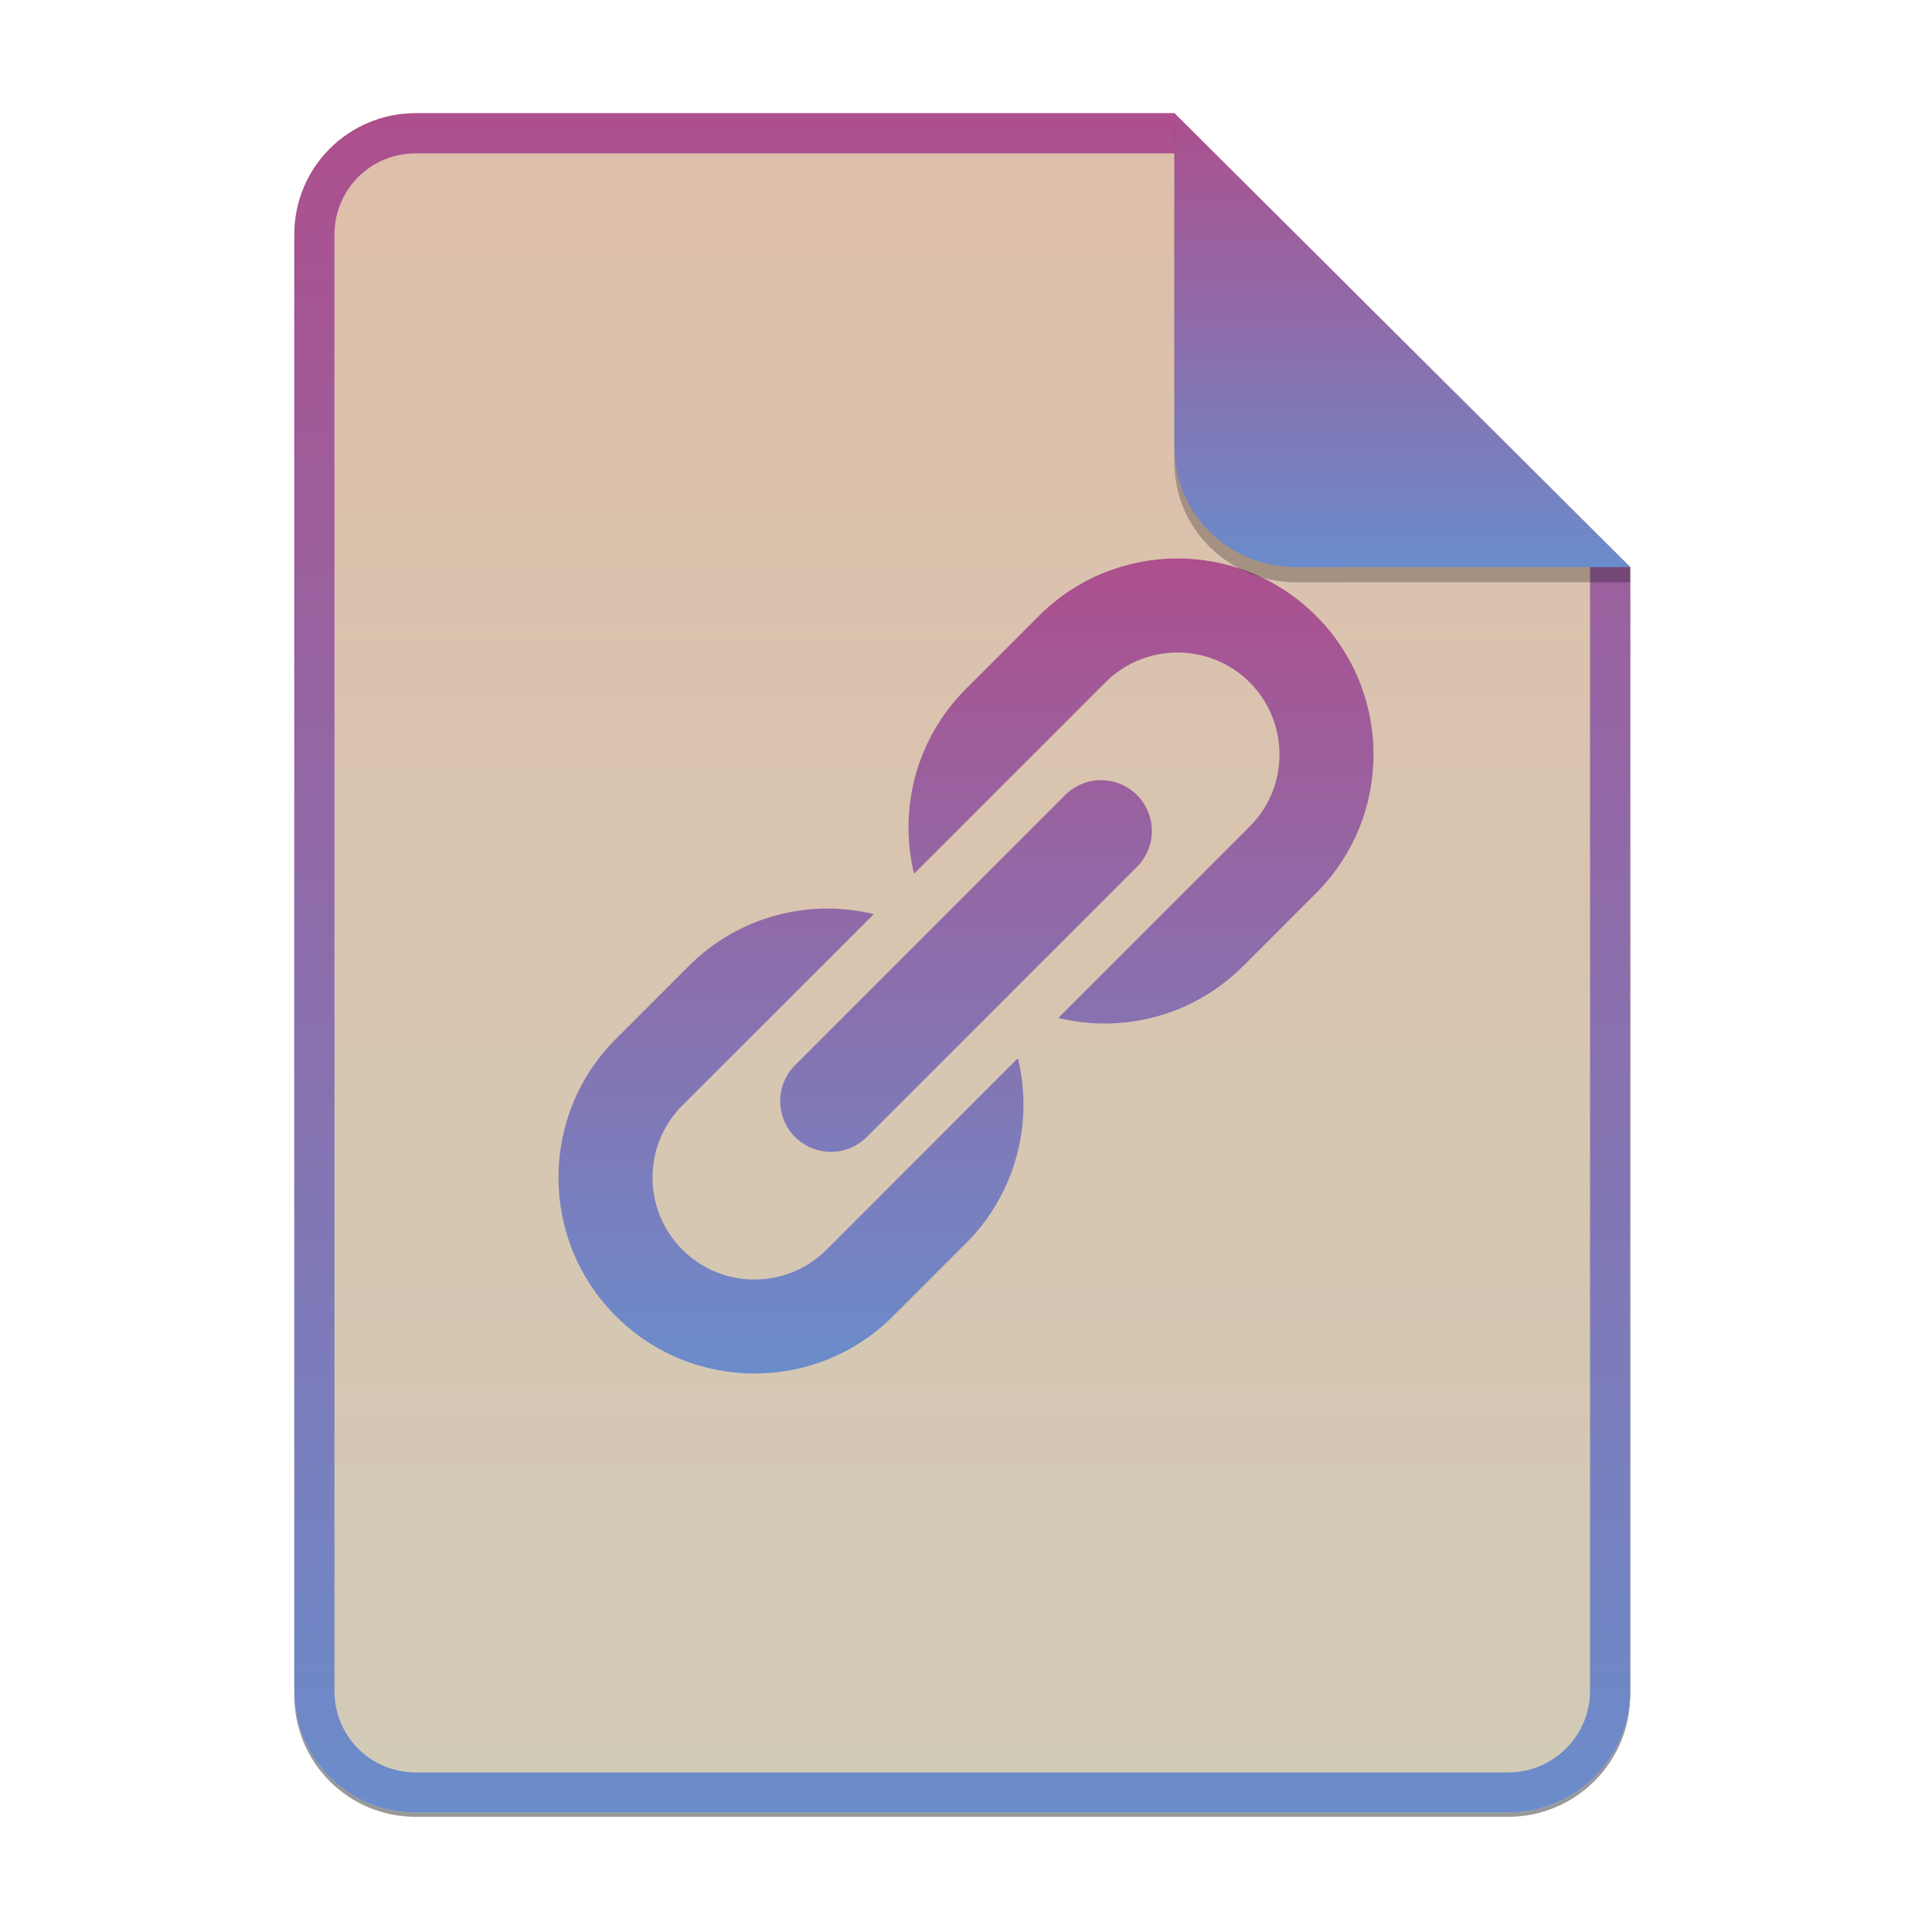 <svg width="256" height="256" viewBox="0 0 256 256" fill="none" xmlns="http://www.w3.org/2000/svg">
<g opacity="0.4" filter="url(#filter0_f)">
<path d="M55.084 15.564H155.608L216.009 75.713L216.011 224.609C216.011 233.52 208.749 240.737 199.838 240.737H55.084C46.173 240.737 39 233.564 39 224.654V31.647C39 22.737 46.173 15.564 55.084 15.564H55.084Z" fill="black"/>
</g>
<path d="M55.084 15H155.608L216.009 75.149L216.011 224.045C216.011 232.956 208.749 240.174 199.838 240.174H55.084C46.173 240.174 39 233 39 224.09V31.084C39 22.173 46.173 15 55.084 15H55.084Z" fill="#ebdbb2"/>
<path opacity="0.2" d="M55.084 15H155.608L216.009 75.149L216.011 224.045C216.011 232.956 208.749 240.174 199.838 240.174H55.084C46.173 240.174 39 233 39 224.09V31.084C39 22.173 46.173 15 55.084 15H55.084Z" fill="url(#paint0_linear)"/>
<path fill-rule="evenodd" clip-rule="evenodd" d="M155.608 20.319H55.084C49.111 20.319 44.319 25.111 44.319 31.084V224.09C44.319 230.063 49.111 234.855 55.084 234.855H199.838C205.83 234.855 210.692 229.999 210.692 224.046V75.149L155.608 20.319ZM155.608 15H55.084C46.173 15 39 22.173 39 31.084V224.09C39 233 46.173 240.174 55.084 240.174H199.838C208.749 240.174 216.011 232.956 216.011 224.045L216.009 75.149L155.608 15Z" fill="url(#paint1_linear)"/>
<path d="M150.656 105.348C151.28 105.972 151.776 106.713 152.114 107.529C152.452 108.345 152.626 109.219 152.626 110.102C152.626 110.985 152.452 111.859 152.114 112.675C151.776 113.491 151.28 114.232 150.656 114.856L114.856 150.656C114.232 151.281 113.49 151.776 112.675 152.114C111.859 152.453 110.984 152.627 110.101 152.627C109.218 152.627 108.344 152.453 107.528 152.114C106.712 151.776 105.971 151.281 105.347 150.656C104.722 150.032 104.227 149.291 103.889 148.475C103.551 147.659 103.377 146.785 103.377 145.902C103.377 145.019 103.551 144.145 103.889 143.329C104.227 142.513 104.722 141.772 105.347 141.148L141.147 105.348C141.771 104.723 142.512 104.228 143.328 103.89C144.144 103.551 145.018 103.377 145.901 103.377C146.784 103.377 147.659 103.551 148.475 103.89C149.29 104.228 150.032 104.723 150.656 105.348V105.348ZM109.532 165.588C104.263 170.858 95.688 170.858 90.415 165.588C85.145 160.319 85.145 151.744 90.415 146.471L115.789 121.124C107.276 119.057 97.918 121.348 91.271 127.998L81.609 137.661C71.464 147.801 71.464 164.25 81.609 174.395C91.754 184.535 108.198 184.535 118.343 174.395L128.005 164.732C134.652 158.086 136.943 148.732 134.879 140.214L109.532 165.584V165.588ZM137.664 81.605L128.001 91.268C121.351 97.918 119.048 107.257 121.116 115.774L146.474 90.416C151.744 85.146 160.319 85.146 165.588 90.416C170.857 95.685 170.857 104.26 165.588 109.529L140.229 134.887C148.743 136.951 158.085 134.652 164.731 128.002L174.394 118.339C184.535 108.194 184.535 91.75 174.394 81.605C164.249 71.465 147.805 71.465 137.66 81.605H137.664Z" fill="url(#paint2_linear)"/>
<path opacity="0.25" d="M155.608 17V61.231C155.608 70.141 162.867 77.16 171.777 77.16L216.009 77.149V75.149L155.608 17Z" fill="black"/>
<path d="M155.608 15V59.231C155.608 68.141 162.867 75.16 171.777 75.16L216.009 75.149L155.608 15Z" fill="url(#paint3_linear)"/>
<defs>
<filter id="filter0_f" x="23.878" y="0.441" width="207.255" height="255.418" filterUnits="userSpaceOnUse" color-interpolation-filters="sRGB">
<feFlood flood-opacity="0" result="BackgroundImageFix"/>
<feBlend mode="normal" in="SourceGraphic" in2="BackgroundImageFix" result="shape"/>
<feGaussianBlur stdDeviation="7.561" result="effect1_foregroundBlur"/>
</filter>
<linearGradient id="paint0_linear" x1="39" y1="15" x2="39" y2="240.174" gradientUnits="userSpaceOnUse">
<stop offset="1e-07" stop-color="#AD4F8D"/>
<stop offset="1" stop-color="#6B8CCB"/>
</linearGradient>
<linearGradient id="paint1_linear" x1="39" y1="15" x2="39" y2="240.174" gradientUnits="userSpaceOnUse">
<stop offset="1e-07" stop-color="#AD4F8D"/>
<stop offset="1" stop-color="#6B8CCB"/>
</linearGradient>
<linearGradient id="paint2_linear" x1="74" y1="74" x2="74" y2="182" gradientUnits="userSpaceOnUse">
<stop offset="1e-07" stop-color="#AD4F8D"/>
<stop offset="1" stop-color="#6B8CCB"/>
</linearGradient>
<linearGradient id="paint3_linear" x1="155.608" y1="15" x2="155.608" y2="75.16" gradientUnits="userSpaceOnUse">
<stop offset="1e-07" stop-color="#AD4F8D"/>
<stop offset="1" stop-color="#6B8CCB"/>
</linearGradient>
</defs>
</svg>
